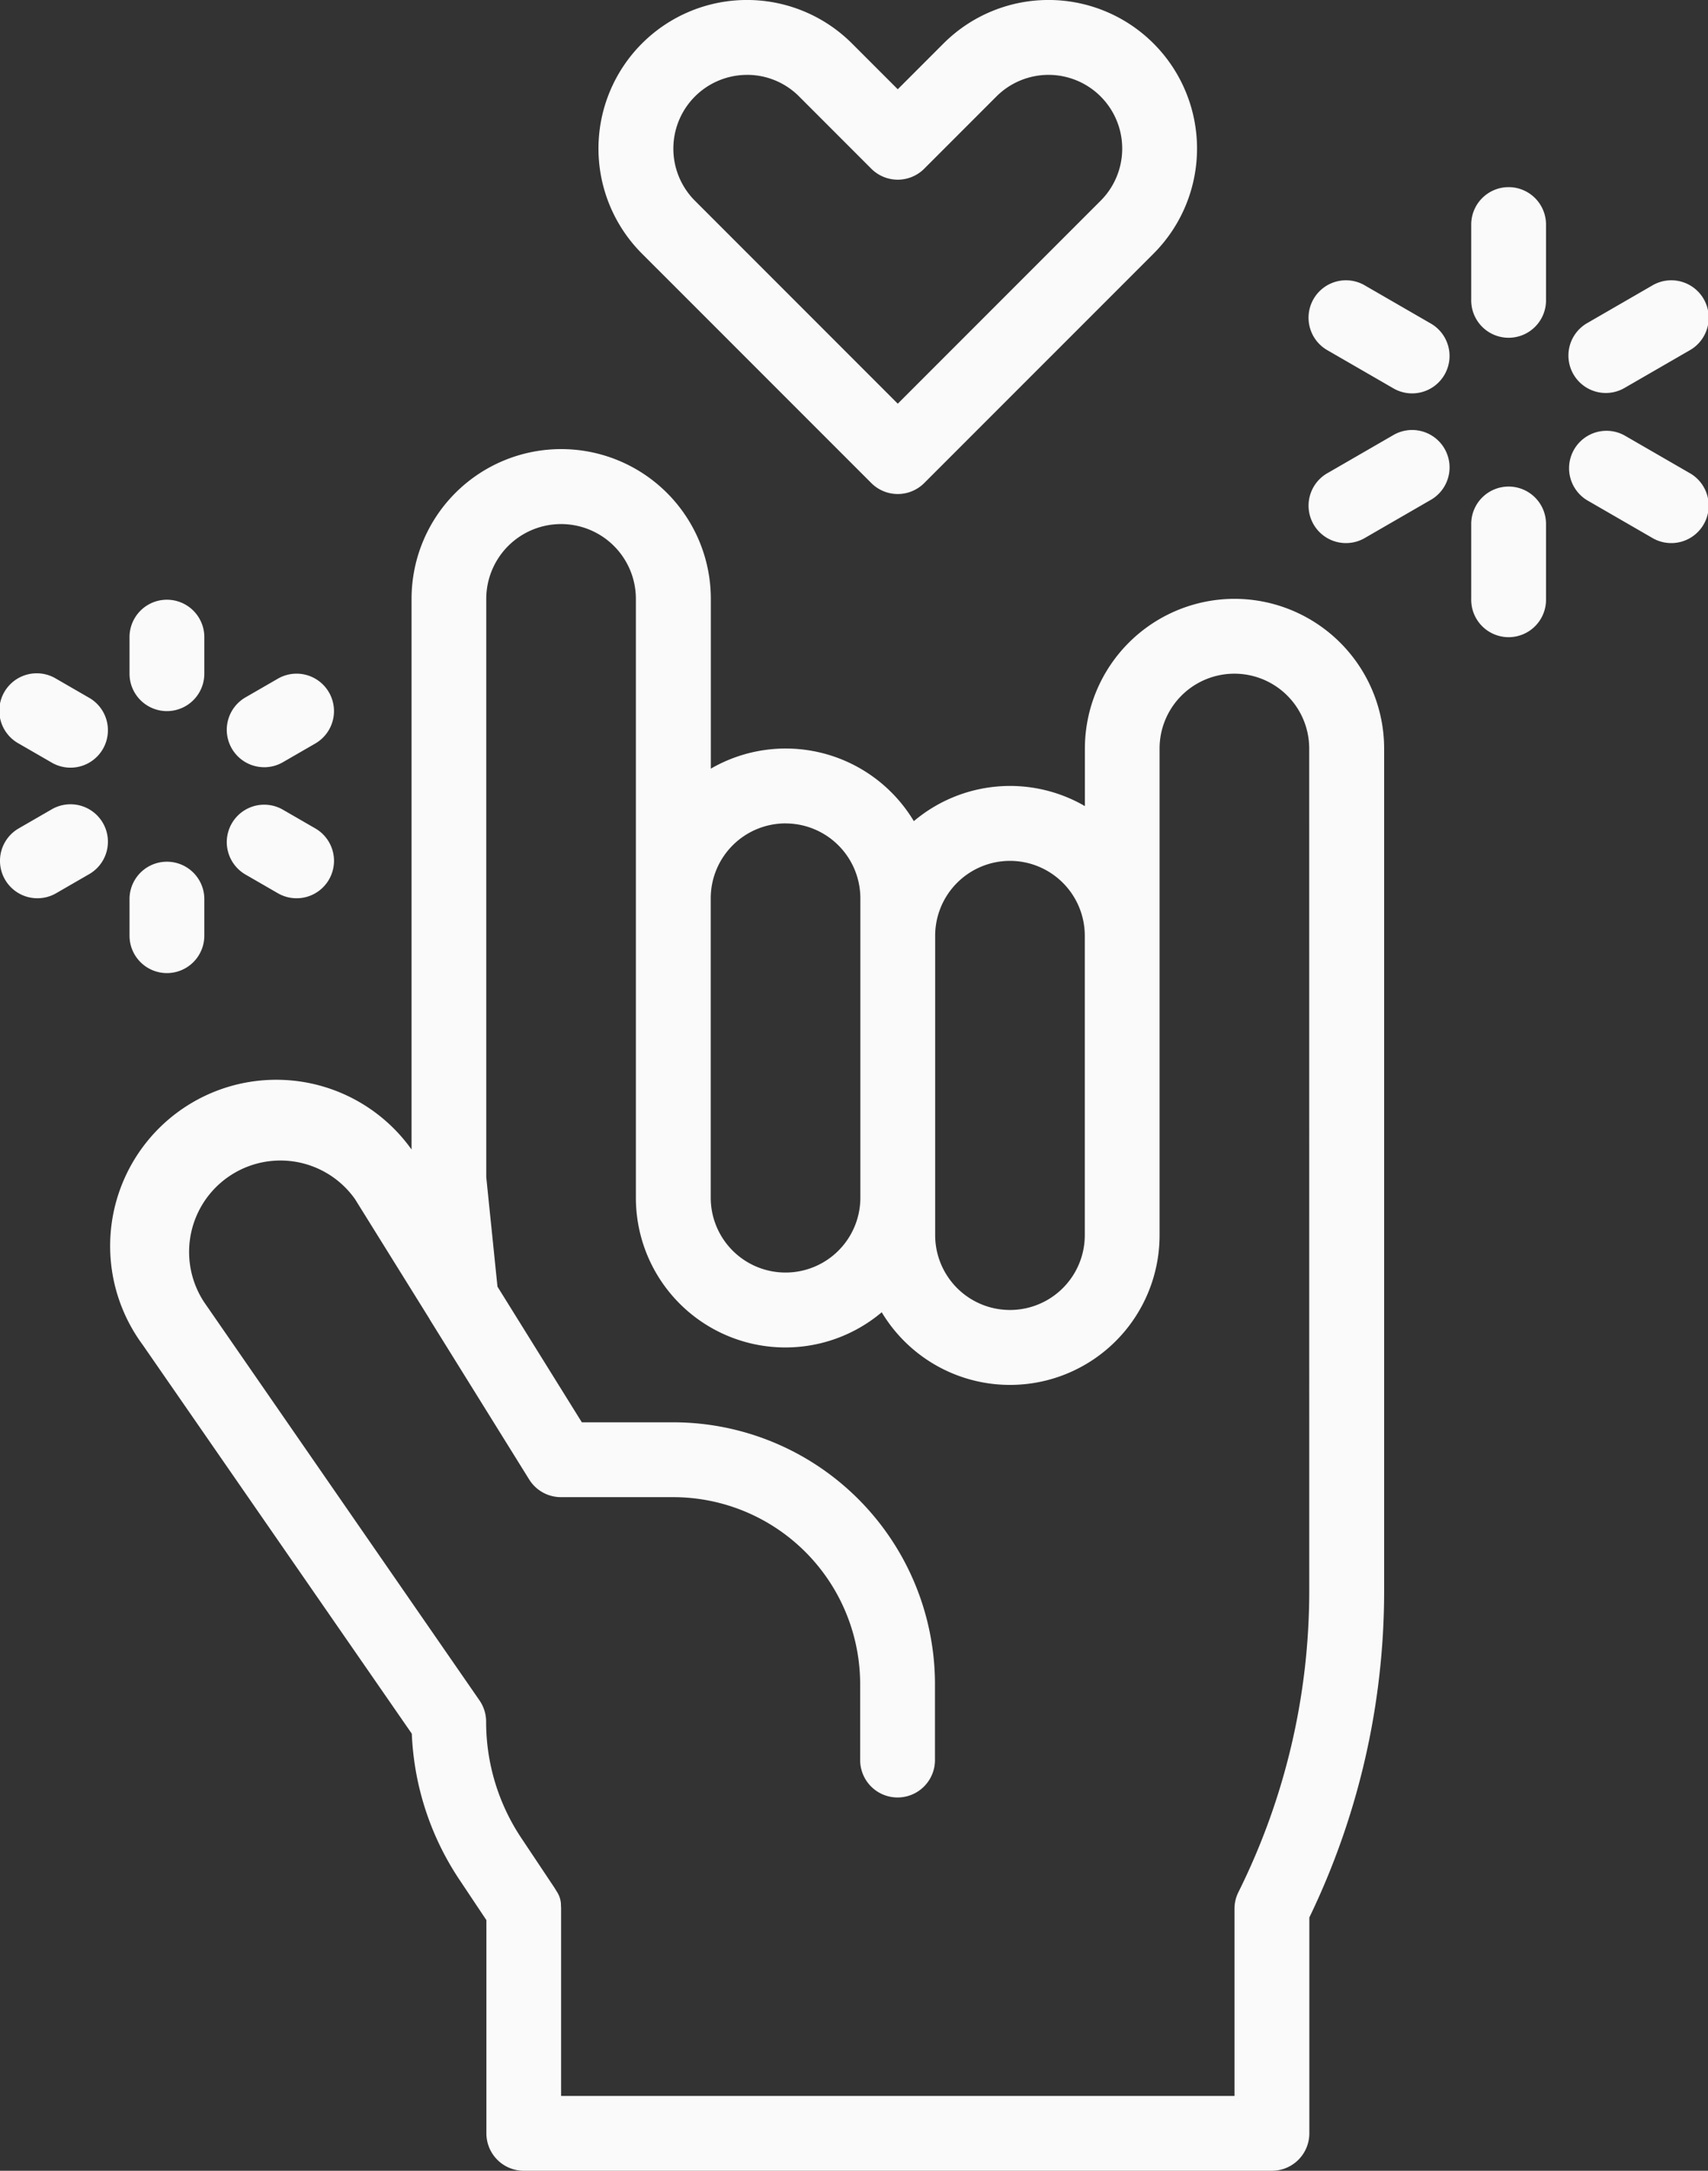 <svg id="Love_icon" xmlns="http://www.w3.org/2000/svg" width="77.199" height="98.063" viewBox="0 0 77.199 98.063">
  <rect x="0" y="0" width="77.199" height="98.063" fill="#333333" stroke="none"/>
  <path id="Path_2749" data-name="Path 2749" d="M204.328,53.82a1.691,1.691,0,0,0,2.391,0l10.365-10.364a6.712,6.712,0,1,0-9.493-9.493l-2.068,2.068-2.068-2.068a6.712,6.712,0,0,0-9.493,9.493ZM198.71,35.38a3.307,3.307,0,0,1,2.355.976l3.263,3.264a1.691,1.691,0,0,0,2.391,0l3.264-3.264a3.33,3.33,0,1,1,4.71,4.71h0l-9.169,9.169-9.169-9.169a3.331,3.331,0,0,1,2.355-5.685Z" transform="translate(-164.946 -31.998)" fill="#fafafa"/>
  <path id="Path_2750" data-name="Path 2750" d="M380.332,72a1.691,1.691,0,0,0-1.691,1.691v3.381a1.691,1.691,0,1,0,3.381,0V73.691A1.691,1.691,0,0,0,380.332,72Z" transform="translate(-312.144 -63.546)" fill="#fafafa"/>
  <path id="Path_2751" data-name="Path 2751" d="M349.463,93.916l-2.928-1.691a1.691,1.691,0,1,0-1.691,2.928l2.928,1.691a1.691,1.691,0,1,0,1.691-2.928Z" transform="translate(-284.823 -79.318)" fill="#fafafa"/>
  <path id="Path_2752" data-name="Path 2752" d="M347.773,124.225l-2.928,1.691a1.691,1.691,0,1,0,1.691,2.928l2.928-1.691a1.691,1.691,0,1,0-1.691-2.928Z" transform="translate(-284.823 -104.555)" fill="#fafafa"/>
  <path id="Path_2753" data-name="Path 2753" d="M380.332,136a1.691,1.691,0,0,0-1.691,1.691v3.381a1.691,1.691,0,1,0,3.381,0v-3.381A1.691,1.691,0,0,0,380.332,136Z" transform="translate(-312.144 -114.02)" fill="#fafafa"/>
  <path id="Path_2754" data-name="Path 2754" d="M404.889,125.916l-2.928-1.691a1.691,1.691,0,0,0-1.691,2.928l2.928,1.691a1.691,1.691,0,1,0,1.691-2.928Z" transform="translate(-328.536 -104.555)" fill="#fafafa"/>
  <path id="Path_2755" data-name="Path 2755" d="M401.117,97.07a1.684,1.684,0,0,0,.843-.227l2.929-1.691a1.691,1.691,0,1,0-1.691-2.928l-2.928,1.691a1.691,1.691,0,0,0,.847,3.155Z" transform="translate(-328.535 -79.317)" fill="#fafafa"/>
  <path id="Path_2756" data-name="Path 2756" d="M93.4,221.072a1.691,1.691,0,0,0,1.691-1.691v-1.691a1.691,1.691,0,0,0-3.381,0v1.691A1.691,1.691,0,0,0,93.4,221.072Z" transform="translate(-85.856 -177.113)" fill="#fafafa"/>
  <path id="Path_2757" data-name="Path 2757" d="M66.308,204.226l-1.464.845A1.691,1.691,0,1,0,66.535,208L68,207.154a1.691,1.691,0,1,0-1.691-2.928Z" transform="translate(-63.999 -167.648)" fill="#fafafa"/>
  <path id="Path_2758" data-name="Path 2758" d="M68,177.071l-1.464-.845a1.691,1.691,0,1,0-1.691,2.928l1.464.845A1.691,1.691,0,1,0,68,177.071Z" transform="translate(-63.999 -145.565)" fill="#fafafa"/>
  <path id="Path_2759" data-name="Path 2759" d="M93.4,165.072a1.691,1.691,0,0,0,1.691-1.691v-1.691a1.691,1.691,0,0,0-3.381,0v1.691A1.691,1.691,0,0,0,93.4,165.072Z" transform="translate(-85.856 -132.948)" fill="#fafafa"/>
  <path id="Path_2760" data-name="Path 2760" d="M114.186,180.224a1.686,1.686,0,0,0,.844-.227l1.464-.845a1.691,1.691,0,1,0-1.691-2.929l-1.464.845a1.691,1.691,0,0,0,.847,3.155Z" transform="translate(-102.244 -145.564)" fill="#fafafa"/>
  <path id="Path_2761" data-name="Path 2761" d="M113.344,207.154l1.464.845a1.691,1.691,0,0,0,1.691-2.929l-1.464-.845a1.691,1.691,0,0,0-1.691,2.929Z" transform="translate(-102.248 -167.647)" fill="#fafafa"/>
  <path id="Path_2762" data-name="Path 2762" d="M138.5,134.763a6.771,6.771,0,0,0-6.763,6.763v2.6a6.742,6.742,0,0,0-7.731.68,6.752,6.752,0,0,0-9.176-2.371v-7.673a6.763,6.763,0,1,0-13.526,0V159.64a7.509,7.509,0,1,0-12.153,8.822l12.164,17.568a12.814,12.814,0,0,0,2.148,6.588l1.223,1.833v9.632a1.691,1.691,0,0,0,1.691,1.691h33.814a1.691,1.691,0,0,0,1.691-1.691v-9.751a33.9,33.9,0,0,0,3.381-14.718V141.526a6.771,6.771,0,0,0-6.763-6.763ZM128.352,146.6a3.385,3.385,0,0,1,3.381,3.381v13.526a3.381,3.381,0,1,1-6.763,0V149.979A3.385,3.385,0,0,1,128.352,146.6Zm-10.144-1.691a3.385,3.385,0,0,1,3.381,3.381v13.526a3.381,3.381,0,0,1-6.763,0V148.289A3.385,3.385,0,0,1,118.208,144.907Zm23.67,34.707a30.5,30.5,0,0,1-3.2,13.568,1.688,1.688,0,0,0-.179.756v8.454H108.063v-8.454c0-.04,0-.079-.006-.119h0a1.126,1.126,0,0,0-.2-.676c-.021-.04-.09-.149-.091-.151l-1.5-2.249a9.447,9.447,0,0,1-1.592-5.258,1.691,1.691,0,0,0-.3-.962L91.929,166.536a4.129,4.129,0,0,1,6.816-4.66l3.374,5.422,0,.008,4.5,7.238a1.691,1.691,0,0,0,1.435.8h5.072a8.454,8.454,0,0,1,8.454,8.454v3.381a1.691,1.691,0,1,0,3.381,0v-3.381a11.835,11.835,0,0,0-11.835-11.835H109l-3.813-6.129-.507-4.947v-26.12a3.381,3.381,0,0,1,6.763,0v27.052a6.758,6.758,0,0,0,11.112,5.173,6.761,6.761,0,0,0,12.558-3.483V141.526a3.381,3.381,0,0,1,6.763,0Z" transform="translate(-82.702 -107.711)" fill="#fafafa"/>
</svg>
